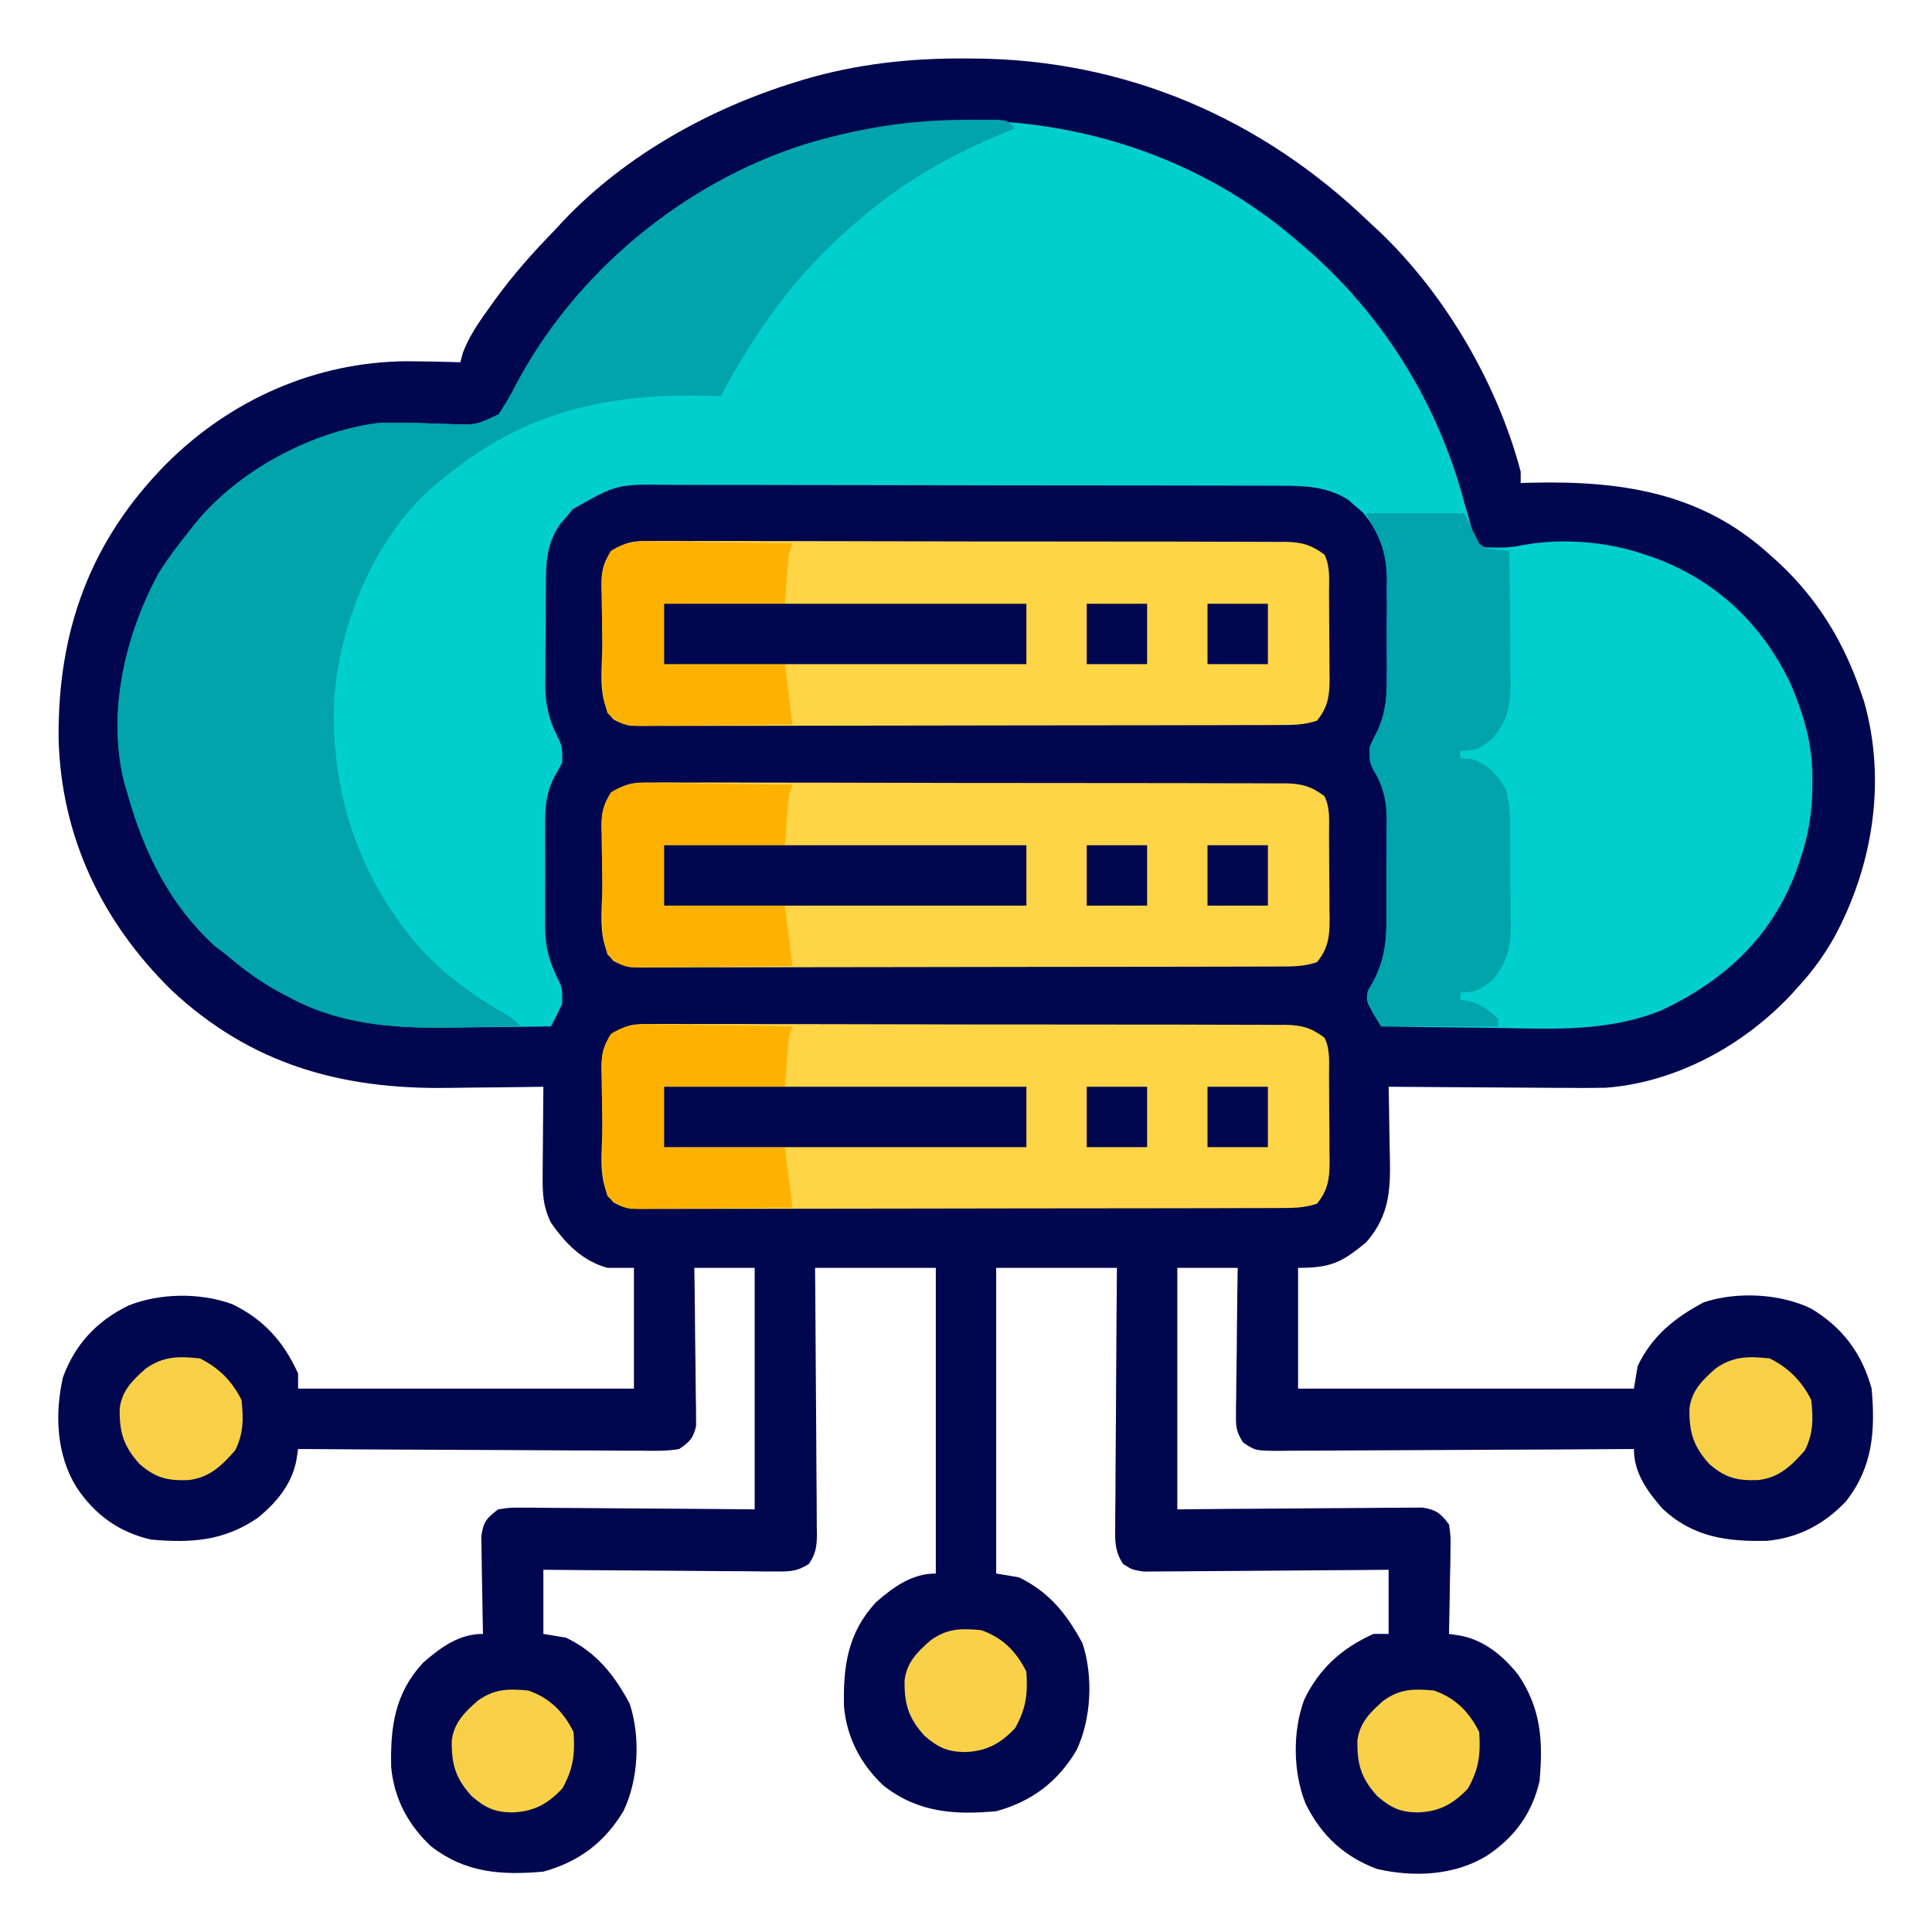 <?xml version="1.0" encoding="UTF-8"?>
<svg version="1.1" xmlns="http://www.w3.org/2000/svg" width="512" height="512">
<path d="M0 0 C1.164 0.003 1.164 0.003 2.351 0.005 C42.572 0.207 78.693 15.698 107.5 43.5 C108.352 44.289 109.204 45.078 110.082 45.891 C127.489 62.448 141.388 86.268 147.5 109.5 C147.5 110.49 147.5 111.48 147.5 112.5 C148.209 112.479 148.918 112.458 149.649 112.437 C173.533 111.825 195.183 114.754 213.5 131.5 C214.392 132.301 215.284 133.101 216.203 133.926 C226.227 143.388 232.994 154.459 237.5 167.5 C237.98 168.884 237.98 168.884 238.469 170.297 C244.485 191.354 240.857 213.991 230.562 232.945 C227.957 237.533 225.063 241.603 221.5 245.5 C220.699 246.392 219.899 247.284 219.074 248.203 C206.407 261.622 188.719 271.328 170.072 272.764 C166.373 272.844 162.685 272.838 158.984 272.793 C157.634 272.787 156.283 272.783 154.933 272.78 C151.421 272.769 147.91 272.739 144.399 272.706 C140.798 272.675 137.198 272.662 133.598 272.646 C126.565 272.615 119.532 272.564 112.5 272.5 C112.521 273.397 112.542 274.294 112.563 275.219 C112.632 278.581 112.682 281.942 112.72 285.305 C112.74 286.754 112.767 288.203 112.802 289.652 C113.022 299.06 113.079 306.275 106.535 313.742 C100.122 319.05 97.189 320.5 88.5 320.5 C88.5 331.06 88.5 341.62 88.5 352.5 C117.87 352.5 147.24 352.5 177.5 352.5 C177.83 350.52 178.16 348.54 178.5 346.5 C182.38 338.445 188.284 333.759 196 329.625 C204.753 326.736 216.138 327.282 224.391 331.242 C232.735 336.218 237.924 343.106 240.5 352.5 C241.499 363.6 240.849 373.234 233.75 382.312 C228.092 388.37 221.046 392.091 212.766 392.836 C202.158 393.075 193.198 391.879 185.105 384.344 C181.008 379.639 177.5 374.827 177.5 368.5 C176.244 368.509 174.987 368.518 173.693 368.527 C161.862 368.608 150.032 368.668 138.201 368.707 C132.118 368.728 126.036 368.756 119.954 368.802 C114.086 368.845 108.218 368.869 102.35 368.88 C100.109 368.887 97.868 368.901 95.628 368.923 C92.493 368.952 89.36 368.956 86.226 368.954 C85.296 368.968 84.365 368.983 83.407 368.998 C77.175 368.958 77.175 368.958 73.921 366.752 C72.331 364.232 72.012 362.962 72.046 360.007 C72.046 358.686 72.046 358.686 72.047 357.338 C72.067 356.397 72.088 355.455 72.109 354.484 C72.115 353.513 72.121 352.542 72.127 351.542 C72.149 348.444 72.199 345.348 72.25 342.25 C72.27 340.148 72.288 338.047 72.305 335.945 C72.349 330.796 72.418 325.648 72.5 320.5 C67.22 320.5 61.94 320.5 56.5 320.5 C56.5 341.62 56.5 362.74 56.5 384.5 C63.794 384.43 63.794 384.43 71.234 384.359 C74.315 384.339 77.396 384.32 80.477 384.305 C85.366 384.281 90.256 384.252 95.146 384.198 C99.088 384.155 103.03 384.131 106.972 384.12 C108.476 384.113 109.98 384.099 111.484 384.077 C113.591 384.048 115.697 384.044 117.804 384.046 C119.003 384.037 120.202 384.028 121.437 384.019 C125.123 384.598 126.298 385.537 128.5 388.5 C128.954 391.616 128.954 391.616 128.891 395.234 C128.878 396.53 128.865 397.825 128.852 399.16 C128.818 400.523 128.784 401.887 128.75 403.25 C128.73 404.629 128.712 406.008 128.695 407.387 C128.648 410.759 128.582 414.129 128.5 417.5 C129.442 417.642 130.383 417.783 131.354 417.929 C137.8 419.098 142.866 423.319 146.875 428.375 C152.946 437.38 153.436 445.946 152.5 456.5 C150.531 465.078 145.811 471.513 138.5 476.312 C129.892 481.567 119.177 482.02 109.48 479.812 C100.711 476.58 94.606 470.866 90.5 462.5 C87.153 454.184 87.005 443.401 90.125 434.938 C94.129 426.637 100.075 421.296 108.5 417.5 C109.82 417.5 111.14 417.5 112.5 417.5 C112.5 411.89 112.5 406.28 112.5 400.5 C110.461 400.521 108.422 400.542 106.321 400.563 C99.584 400.63 92.847 400.674 86.109 400.707 C82.024 400.728 77.939 400.756 73.854 400.802 C69.912 400.845 65.97 400.869 62.028 400.88 C60.524 400.887 59.02 400.901 57.516 400.923 C55.409 400.952 53.303 400.956 51.196 400.954 C49.997 400.963 48.798 400.972 47.563 400.981 C44.5 400.5 44.5 400.5 42.11 398.936 C39.95 395.667 39.968 392.857 40.046 389.069 C40.045 388.327 40.045 387.586 40.044 386.821 C40.047 384.375 40.078 381.93 40.109 379.484 C40.117 377.786 40.123 376.088 40.127 374.39 C40.142 369.924 40.181 365.46 40.225 360.995 C40.266 356.437 40.285 351.878 40.305 347.32 C40.348 338.38 40.418 329.44 40.5 320.5 C29.94 320.5 19.38 320.5 8.5 320.5 C8.5 347.23 8.5 373.96 8.5 401.5 C10.48 401.83 12.46 402.16 14.5 402.5 C22.555 406.38 27.241 412.284 31.375 420 C34.264 428.753 33.718 440.138 29.758 448.391 C24.782 456.735 17.894 461.924 8.5 464.5 C-2.6 465.499 -12.234 464.849 -21.312 457.75 C-27.37 452.092 -31.091 445.046 -31.836 436.766 C-32.075 426.158 -30.879 417.198 -23.344 409.105 C-18.639 405.008 -13.827 401.5 -7.5 401.5 C-7.5 374.77 -7.5 348.04 -7.5 320.5 C-18.06 320.5 -28.62 320.5 -39.5 320.5 C-39.479 322.781 -39.458 325.063 -39.437 327.413 C-39.37 334.949 -39.326 342.484 -39.293 350.02 C-39.272 354.59 -39.244 359.158 -39.198 363.728 C-39.155 368.137 -39.131 372.545 -39.12 376.955 C-39.113 378.637 -39.099 380.32 -39.077 382.002 C-39.048 384.358 -39.044 386.713 -39.046 389.069 C-39.032 389.766 -39.017 390.462 -39.002 391.179 C-39.029 394.364 -39.34 396.258 -41.11 398.936 C-44.299 401.023 -46.396 400.982 -50.196 400.954 C-50.86 400.955 -51.524 400.955 -52.208 400.956 C-54.394 400.953 -56.579 400.922 -58.766 400.891 C-60.284 400.883 -61.803 400.877 -63.322 400.873 C-67.314 400.858 -71.305 400.819 -75.297 400.775 C-79.372 400.734 -83.448 400.715 -87.523 400.695 C-95.516 400.652 -103.508 400.582 -111.5 400.5 C-111.5 406.11 -111.5 411.72 -111.5 417.5 C-109.52 417.83 -107.54 418.16 -105.5 418.5 C-97.445 422.38 -92.759 428.284 -88.625 436 C-85.736 444.753 -86.282 456.138 -90.242 464.391 C-95.218 472.735 -102.106 477.924 -111.5 480.5 C-122.6 481.499 -132.234 480.849 -141.312 473.75 C-147.37 468.092 -151.091 461.046 -151.836 452.766 C-152.075 442.158 -150.879 433.198 -143.344 425.105 C-138.639 421.008 -133.827 417.5 -127.5 417.5 C-127.531 416.214 -127.531 416.214 -127.563 414.901 C-127.632 411.711 -127.682 408.521 -127.72 405.33 C-127.74 403.95 -127.767 402.571 -127.802 401.192 C-127.85 399.206 -127.871 397.22 -127.891 395.234 C-127.912 394.04 -127.933 392.846 -127.954 391.616 C-127.392 387.762 -126.56 386.848 -123.5 384.5 C-120.437 384.019 -120.437 384.019 -116.804 384.046 C-116.14 384.045 -115.476 384.045 -114.792 384.044 C-112.606 384.047 -110.421 384.078 -108.234 384.109 C-106.716 384.117 -105.197 384.123 -103.678 384.127 C-99.686 384.142 -95.695 384.181 -91.703 384.225 C-86.911 384.274 -82.118 384.292 -77.326 384.315 C-70.05 384.354 -62.776 384.431 -55.5 384.5 C-55.5 363.38 -55.5 342.26 -55.5 320.5 C-60.78 320.5 -66.06 320.5 -71.5 320.5 C-71.479 321.812 -71.458 323.124 -71.437 324.476 C-71.364 329.343 -71.318 334.211 -71.28 339.079 C-71.26 341.186 -71.233 343.293 -71.198 345.399 C-71.15 348.428 -71.127 351.456 -71.109 354.484 C-71.089 355.426 -71.068 356.368 -71.047 357.338 C-71.047 358.219 -71.046 359.1 -71.046 360.007 C-71.037 360.78 -71.028 361.552 -71.019 362.349 C-71.748 365.609 -72.721 366.618 -75.5 368.5 C-78.743 369.075 -81.94 369.005 -85.226 368.954 C-86.211 368.955 -87.197 368.955 -88.213 368.956 C-91.47 368.953 -94.727 368.922 -97.984 368.891 C-100.243 368.883 -102.502 368.877 -104.761 368.873 C-110.705 368.858 -116.65 368.819 -122.594 368.775 C-128.661 368.734 -134.727 368.715 -140.793 368.695 C-152.695 368.652 -164.598 368.584 -176.5 368.5 C-176.642 369.442 -176.783 370.383 -176.929 371.354 C-178.098 377.8 -182.319 382.866 -187.375 386.875 C-196.38 392.946 -204.946 393.436 -215.5 392.5 C-224.078 390.531 -230.513 385.811 -235.312 378.5 C-240.567 369.892 -241.02 359.177 -238.812 349.48 C-235.58 340.711 -229.866 334.606 -221.5 330.5 C-213.184 327.153 -202.401 327.005 -193.938 330.125 C-185.637 334.129 -180.296 340.075 -176.5 348.5 C-176.5 349.82 -176.5 351.14 -176.5 352.5 C-147.13 352.5 -117.76 352.5 -87.5 352.5 C-87.5 341.94 -87.5 331.38 -87.5 320.5 C-89.81 320.5 -92.12 320.5 -94.5 320.5 C-101.086 318.712 -105.713 313.997 -109.5 308.5 C-111.571 304.319 -111.733 300.868 -111.695 296.23 C-111.692 295.549 -111.69 294.868 -111.687 294.167 C-111.676 292.007 -111.651 289.847 -111.625 287.688 C-111.615 286.217 -111.606 284.746 -111.598 283.275 C-111.576 279.683 -111.541 276.092 -111.5 272.5 C-112.804 272.521 -114.109 272.542 -115.453 272.563 C-120.375 272.637 -125.297 272.682 -130.219 272.72 C-132.334 272.74 -134.449 272.767 -136.564 272.802 C-164.877 273.258 -188.989 266.656 -210.129 246.836 C-228.595 228.643 -239.325 206.142 -239.973 180.181 C-240.182 151.755 -231.739 128.043 -211.5 107.5 C-194.435 90.406 -171.867 80.419 -147.751 80.232 C-142.999 80.258 -138.25 80.344 -133.5 80.5 C-133.173 79.266 -133.173 79.266 -132.84 78.008 C-131.164 73.62 -128.792 70.172 -126.062 66.375 C-125.529 65.627 -124.995 64.88 -124.446 64.109 C-119.584 57.412 -114.281 51.418 -108.5 45.5 C-107.714 44.652 -106.927 43.804 -106.117 42.93 C-89.671 25.615 -67.325 13.218 -44.625 6.25 C-43.872 6.016 -43.119 5.782 -42.343 5.541 C-28.375 1.466 -14.493 -0.089 0 0 Z " fill="#00074E" transform="translate(255.5,15.5)"/>
<path d="M0 0 C0.83 0.709 1.66 1.418 2.516 2.148 C22.713 19.806 37.109 43.054 44 69 C44.534 70.898 45.075 72.794 45.625 74.688 C45.844 75.475 46.063 76.263 46.289 77.074 C46.921 79.2 46.921 79.2 49 81 C52.58 81.176 55.729 81.283 59.227 80.504 C69.984 78.549 81.723 79.435 92 83 C92.994 83.34 93.988 83.681 95.012 84.031 C111.198 90.166 123.06 101.586 130.48 117.094 C134.162 125.644 136.382 133.45 136.312 142.75 C136.308 143.537 136.303 144.324 136.298 145.135 C136.166 151.756 135.177 157.725 133 164 C132.66 164.994 132.319 165.988 131.969 167.012 C125.352 184.471 113.029 195.812 96.455 203.684 C82.392 209.434 67.878 208.707 52.95 208.412 C49.45 208.35 45.95 208.323 42.449 208.293 C35.632 208.229 28.816 208.128 22 208 C17.93 201.312 17.93 201.312 18.562 198.5 C19.037 197.675 19.511 196.85 20 196 C22.954 190.247 23.455 185.612 23.434 179.191 C23.439 178.266 23.444 177.34 23.449 176.387 C23.456 174.438 23.455 172.489 23.446 170.54 C23.438 167.575 23.466 164.611 23.498 161.646 C23.5 159.745 23.499 157.843 23.496 155.941 C23.513 154.625 23.513 154.625 23.53 153.283 C23.471 147.975 22.618 144.355 19.858 139.791 C19 138 19 138 19 134 C19.856 131.992 19.856 131.992 20.967 129.875 C23.301 124.83 23.582 120.496 23.531 114.996 C23.537 113.612 23.537 113.612 23.543 112.2 C23.546 110.263 23.538 108.326 23.521 106.389 C23.5 103.441 23.521 100.496 23.547 97.549 C23.544 95.656 23.539 93.764 23.531 91.871 C23.543 90.565 23.543 90.565 23.556 89.232 C23.45 82.286 21.609 77.087 17.105 71.758 C16.473 71.219 15.84 70.68 15.188 70.125 C14.25 69.294 14.25 69.294 13.293 68.445 C8.007 65.114 2.25 64.706 -3.849 64.733 C-4.989 64.726 -4.989 64.726 -6.152 64.719 C-8.682 64.706 -11.212 64.708 -13.742 64.709 C-15.562 64.703 -17.383 64.697 -19.204 64.689 C-24.137 64.671 -29.071 64.667 -34.005 64.665 C-37.09 64.664 -40.174 64.66 -43.258 64.654 C-54.024 64.636 -64.79 64.628 -75.556 64.629 C-85.584 64.631 -95.611 64.609 -105.639 64.578 C-114.257 64.552 -122.874 64.541 -131.492 64.542 C-136.635 64.543 -141.778 64.537 -146.922 64.516 C-151.759 64.497 -156.595 64.496 -161.433 64.511 C-163.205 64.513 -164.977 64.508 -166.749 64.496 C-180.505 64.294 -180.505 64.294 -192.242 70.965 C-192.781 71.616 -193.32 72.267 -193.875 72.938 C-194.429 73.586 -194.984 74.234 -195.555 74.902 C-199.268 80.292 -199.32 85.238 -199.336 91.578 C-199.343 92.504 -199.349 93.43 -199.356 94.384 C-199.366 96.341 -199.371 98.298 -199.371 100.254 C-199.375 103.226 -199.411 106.196 -199.449 109.168 C-199.455 111.076 -199.459 112.983 -199.461 114.891 C-199.475 115.769 -199.49 116.647 -199.504 117.553 C-199.464 123.102 -198.449 127.073 -195.859 131.996 C-195 134 -195 134 -195 138 C-195.856 139.794 -195.856 139.794 -196.967 141.633 C-199.459 146.396 -199.581 150.572 -199.531 155.871 C-199.535 156.793 -199.539 157.715 -199.543 158.664 C-199.546 160.603 -199.538 162.542 -199.521 164.481 C-199.5 167.426 -199.521 170.369 -199.547 173.314 C-199.544 175.208 -199.539 177.102 -199.531 178.996 C-199.539 179.865 -199.547 180.734 -199.556 181.63 C-199.473 187.135 -198.419 191.106 -195.856 195.992 C-195 198 -195 198 -195 202 C-195.937 204.03 -196.929 206.037 -198 208 C-203.955 208.1 -209.909 208.172 -215.865 208.22 C-217.883 208.24 -219.901 208.267 -221.919 208.302 C-237.751 208.569 -253.271 207.988 -267.5 200.188 C-268.156 199.844 -268.812 199.501 -269.488 199.147 C-274.782 196.3 -279.461 192.941 -284 189 C-285.516 187.855 -285.516 187.855 -287.062 186.688 C-298.908 175.85 -305.648 162.19 -310 147 C-310.369 145.739 -310.737 144.479 -311.117 143.18 C-315.62 124.676 -310.851 104.419 -302 88 C-299.567 84.114 -296.904 80.543 -294 77 C-293.188 75.944 -293.188 75.944 -292.359 74.867 C-281.117 60.95 -261.973 50.605 -244.255 48.168 C-241.353 47.952 -238.495 48.013 -235.586 48.078 C-234.413 48.104 -233.24 48.13 -232.031 48.156 C-229.585 48.219 -227.14 48.297 -224.695 48.391 C-217.838 48.649 -217.838 48.649 -211.832 45.793 C-210.164 43.25 -208.647 40.794 -207.312 38.062 C-191.59 8.258 -162.934 -15.471 -130.855 -25.688 C-85.917 -39.339 -35.931 -31.229 0 0 Z " fill="#00CFCD" transform="translate(344,64)"/>
<path d="M0 0 C1.125 -0.01 2.25 -0.019 3.409 -0.029 C4.991 -0.022 4.991 -0.022 6.605 -0.016 C7.56 -0.013 8.514 -0.011 9.497 -0.009 C11.812 0.25 11.812 0.25 13.812 2.25 C12.832 2.651 11.851 3.052 10.84 3.465 C-3.101 9.286 -15.736 16.303 -27.188 26.25 C-28.398 27.279 -28.398 27.279 -29.633 28.328 C-44.543 41.322 -54.903 55.899 -64.188 73.25 C-64.906 73.224 -65.624 73.198 -66.365 73.171 C-94.944 72.27 -117.217 77.516 -139.188 96.25 C-139.85 96.799 -140.513 97.348 -141.195 97.914 C-156.306 111.619 -165.308 133.876 -166.641 153.863 C-167.643 178.642 -159.795 201.695 -143.188 220.25 C-136.757 226.986 -129.838 232.015 -121.84 236.656 C-119.188 238.25 -119.188 238.25 -117.188 240.25 C-122.003 240.351 -126.818 240.422 -131.635 240.47 C-133.265 240.49 -134.894 240.517 -136.524 240.552 C-151.123 240.858 -165.622 239.6 -178.688 232.438 C-179.343 232.094 -179.999 231.751 -180.675 231.397 C-185.969 228.55 -190.648 225.191 -195.188 221.25 C-196.703 220.105 -196.703 220.105 -198.25 218.938 C-210.095 208.1 -216.836 194.44 -221.188 179.25 C-221.556 177.989 -221.925 176.729 -222.305 175.43 C-226.808 156.926 -222.039 136.669 -213.188 120.25 C-210.755 116.364 -208.092 112.793 -205.188 109.25 C-204.375 108.194 -204.375 108.194 -203.547 107.117 C-192.304 93.2 -173.16 82.855 -155.443 80.418 C-152.541 80.202 -149.683 80.263 -146.773 80.328 C-145.6 80.354 -144.427 80.38 -143.219 80.406 C-140.773 80.469 -138.328 80.547 -135.883 80.641 C-129.026 80.899 -129.026 80.899 -123.02 78.043 C-121.351 75.5 -119.834 73.044 -118.5 70.312 C-102.778 40.508 -74.121 16.779 -42.043 6.562 C-27.907 2.268 -14.792 0.106 0 0 Z " fill="#00A4AA" transform="translate(255.188,31.75)"/>
<path d="M0 0 C0.74 -0.006 1.48 -0.013 2.242 -0.019 C4.717 -0.035 7.19 -0.014 9.664 0.006 C11.44 0.003 13.216 -0.003 14.992 -0.011 C19.812 -0.025 24.632 -0.008 29.452 0.016 C34.496 0.036 39.54 0.03 44.584 0.028 C53.054 0.028 61.525 0.047 69.995 0.079 C79.789 0.116 89.582 0.125 99.376 0.118 C108.796 0.112 118.216 0.123 127.636 0.142 C131.646 0.15 135.655 0.153 139.665 0.151 C144.386 0.151 149.107 0.165 153.828 0.191 C155.561 0.198 157.294 0.2 159.027 0.197 C161.392 0.193 163.757 0.208 166.122 0.227 C166.808 0.222 167.494 0.216 168.201 0.211 C172.471 0.272 175.157 1.024 178.561 3.621 C180.151 6.802 179.745 10.241 179.764 13.735 C179.77 14.541 179.775 15.348 179.781 16.179 C179.791 17.888 179.797 19.597 179.801 21.306 C179.811 23.913 179.842 26.52 179.873 29.127 C179.88 30.788 179.885 32.449 179.889 34.11 C179.901 34.887 179.914 35.664 179.926 36.465 C179.908 41.013 179.484 44.06 176.561 47.621 C173.083 48.781 169.973 48.766 166.356 48.762 C165.617 48.765 164.878 48.768 164.117 48.771 C161.634 48.78 159.151 48.781 156.669 48.783 C154.891 48.787 153.114 48.792 151.337 48.798 C146.504 48.811 141.672 48.817 136.839 48.822 C133.822 48.825 130.804 48.829 127.787 48.833 C118.351 48.847 108.916 48.856 99.48 48.86 C88.578 48.865 77.676 48.882 66.774 48.911 C58.353 48.933 49.932 48.943 41.51 48.944 C36.478 48.945 31.445 48.951 26.413 48.969 C21.681 48.986 16.949 48.988 12.217 48.979 C10.479 48.978 8.741 48.983 7.002 48.993 C4.632 49.005 2.263 48.999 -0.107 48.989 C-1.143 49.001 -1.143 49.001 -2.199 49.013 C-5.191 48.982 -7.201 48.754 -9.835 47.286 C-14.387 42.562 -12.746 33.079 -12.789 26.862 C-12.806 25.122 -12.833 23.382 -12.871 21.642 C-12.926 19.127 -12.948 16.614 -12.963 14.098 C-12.985 13.324 -13.008 12.55 -13.031 11.752 C-13.016 7.968 -12.69 5.949 -10.368 2.916 C-6.831 0.145 -4.313 -0.079 0 0 Z " fill="#FED547" transform="translate(172.439,271.379)"/>
<path d="M0 0 C0.74 -0.006 1.48 -0.013 2.242 -0.019 C4.717 -0.035 7.19 -0.014 9.664 0.006 C11.44 0.003 13.216 -0.003 14.992 -0.011 C19.812 -0.025 24.632 -0.008 29.452 0.016 C34.496 0.036 39.54 0.03 44.584 0.028 C53.054 0.028 61.525 0.047 69.995 0.079 C79.789 0.116 89.582 0.125 99.376 0.118 C108.796 0.112 118.216 0.123 127.636 0.142 C131.646 0.15 135.655 0.153 139.665 0.151 C144.386 0.151 149.107 0.165 153.828 0.191 C155.561 0.198 157.294 0.2 159.027 0.197 C161.392 0.193 163.757 0.208 166.122 0.227 C166.808 0.222 167.494 0.216 168.201 0.211 C172.471 0.272 175.157 1.024 178.561 3.621 C180.151 6.802 179.745 10.241 179.764 13.735 C179.77 14.541 179.775 15.348 179.781 16.179 C179.791 17.888 179.797 19.597 179.801 21.306 C179.811 23.913 179.842 26.52 179.873 29.127 C179.88 30.788 179.885 32.449 179.889 34.11 C179.901 34.887 179.914 35.664 179.926 36.465 C179.908 41.013 179.484 44.06 176.561 47.621 C173.083 48.781 169.973 48.766 166.356 48.762 C165.617 48.765 164.878 48.768 164.117 48.771 C161.634 48.78 159.151 48.781 156.669 48.783 C154.891 48.787 153.114 48.792 151.337 48.798 C146.504 48.811 141.672 48.817 136.839 48.822 C133.822 48.825 130.804 48.829 127.787 48.833 C118.351 48.847 108.916 48.856 99.48 48.86 C88.578 48.865 77.676 48.882 66.774 48.911 C58.353 48.933 49.932 48.943 41.51 48.944 C36.478 48.945 31.445 48.951 26.413 48.969 C21.681 48.986 16.949 48.988 12.217 48.979 C10.479 48.978 8.741 48.983 7.002 48.993 C4.632 49.005 2.263 48.999 -0.107 48.989 C-1.143 49.001 -1.143 49.001 -2.199 49.013 C-5.191 48.982 -7.201 48.754 -9.835 47.286 C-14.387 42.562 -12.746 33.079 -12.789 26.862 C-12.806 25.122 -12.833 23.382 -12.871 21.642 C-12.926 19.127 -12.948 16.614 -12.963 14.098 C-12.985 13.324 -13.008 12.55 -13.031 11.752 C-13.016 7.968 -12.69 5.949 -10.368 2.916 C-6.831 0.145 -4.313 -0.079 0 0 Z " fill="#FED547" transform="translate(172.439,207.379)"/>
<path d="M0 0 C0.74 -0.006 1.48 -0.013 2.242 -0.019 C4.717 -0.035 7.19 -0.014 9.664 0.006 C11.44 0.003 13.216 -0.003 14.992 -0.011 C19.812 -0.025 24.632 -0.008 29.452 0.016 C34.496 0.036 39.54 0.03 44.584 0.028 C53.054 0.028 61.525 0.047 69.995 0.079 C79.789 0.116 89.582 0.125 99.376 0.118 C108.796 0.112 118.216 0.123 127.636 0.142 C131.646 0.15 135.655 0.153 139.665 0.151 C144.386 0.151 149.107 0.165 153.828 0.191 C155.561 0.198 157.294 0.2 159.027 0.197 C161.392 0.193 163.757 0.208 166.122 0.227 C166.808 0.222 167.494 0.216 168.201 0.211 C172.471 0.272 175.157 1.024 178.561 3.621 C180.151 6.802 179.745 10.241 179.764 13.735 C179.77 14.541 179.775 15.348 179.781 16.179 C179.791 17.888 179.797 19.597 179.801 21.306 C179.811 23.913 179.842 26.52 179.873 29.127 C179.88 30.788 179.885 32.449 179.889 34.11 C179.901 34.887 179.914 35.664 179.926 36.465 C179.908 41.013 179.484 44.06 176.561 47.621 C173.083 48.781 169.973 48.766 166.356 48.762 C165.617 48.765 164.878 48.768 164.117 48.771 C161.634 48.78 159.151 48.781 156.669 48.783 C154.891 48.787 153.114 48.792 151.337 48.798 C146.504 48.811 141.672 48.817 136.839 48.822 C133.822 48.825 130.804 48.829 127.787 48.833 C118.351 48.847 108.916 48.856 99.48 48.86 C88.578 48.865 77.676 48.882 66.774 48.911 C58.353 48.933 49.932 48.943 41.51 48.944 C36.478 48.945 31.445 48.951 26.413 48.969 C21.681 48.986 16.949 48.988 12.217 48.979 C10.479 48.978 8.741 48.983 7.002 48.993 C4.632 49.005 2.263 48.999 -0.107 48.989 C-1.143 49.001 -1.143 49.001 -2.199 49.013 C-5.191 48.982 -7.201 48.754 -9.835 47.286 C-14.387 42.562 -12.746 33.079 -12.789 26.862 C-12.806 25.122 -12.833 23.382 -12.871 21.642 C-12.926 19.127 -12.948 16.614 -12.963 14.098 C-12.985 13.324 -13.008 12.55 -13.031 11.752 C-13.016 7.968 -12.69 5.949 -10.368 2.916 C-6.831 0.145 -4.313 -0.079 0 0 Z " fill="#FED547" transform="translate(172.439,143.379)"/>
<path d="M0 0 C8.58 0 17.16 0 26 0 C27.32 2.64 28.64 5.28 30 8 C31.968 9.968 35.348 9.662 38 10 C38.074 15.872 38.129 21.743 38.165 27.615 C38.18 29.611 38.2 31.607 38.226 33.603 C38.263 36.478 38.28 39.352 38.293 42.227 C38.308 43.114 38.324 44.002 38.34 44.917 C38.341 50.786 37.535 55.094 33.535 59.68 C30.313 62.295 29.288 63 25 63 C25 63.66 25 64.32 25 65 C25.866 65.021 26.733 65.041 27.625 65.062 C32.241 66.345 34.465 69.012 37 73 C38.265 77.191 38.18 81.369 38.203 85.711 C38.209 86.557 38.215 87.402 38.22 88.274 C38.23 90.061 38.236 91.848 38.24 93.635 C38.25 96.358 38.281 99.081 38.312 101.805 C38.319 103.544 38.324 105.284 38.328 107.023 C38.34 107.833 38.353 108.643 38.366 109.477 C38.344 115.105 37.358 119.296 33.535 123.68 C30.313 126.295 29.288 127 25 127 C25 127.66 25 128.32 25 129 C25.722 129.083 26.444 129.165 27.188 129.25 C30.589 130.157 32.455 131.6 35 134 C35 134.66 35 135.32 35 136 C24.77 136 14.54 136 4 136 C0 129 0 129 0.562 126.5 C1.037 125.675 1.511 124.85 2 124 C4.954 118.247 5.455 113.612 5.434 107.191 C5.441 105.803 5.441 105.803 5.449 104.387 C5.456 102.438 5.455 100.489 5.446 98.54 C5.438 95.575 5.466 92.611 5.498 89.646 C5.5 87.745 5.499 85.843 5.496 83.941 C5.507 83.064 5.519 82.187 5.53 81.283 C5.471 75.975 4.618 72.355 1.858 67.791 C1 66 1 66 1 62 C1.856 59.992 1.856 59.992 2.967 57.875 C5.301 52.83 5.582 48.496 5.531 42.996 C5.535 42.073 5.539 41.151 5.543 40.2 C5.546 38.263 5.538 36.326 5.521 34.389 C5.5 31.441 5.521 28.496 5.547 25.549 C5.544 23.656 5.539 21.764 5.531 19.871 C5.543 18.565 5.543 18.565 5.556 17.232 C5.465 11.235 4.061 7.128 1 2 C0.67 1.34 0.34 0.68 0 0 Z " fill="#00A4AA" transform="translate(362,136)"/>
<path d="M0 0 C0.992 0.007 1.983 0.014 3.005 0.021 C6.164 0.049 9.322 0.112 12.48 0.176 C14.626 0.201 16.771 0.224 18.916 0.244 C24.167 0.299 29.417 0.383 34.668 0.488 C34.338 1.478 34.008 2.468 33.668 3.488 C33.338 7.778 33.008 12.068 32.668 16.488 C22.108 16.488 11.548 16.488 0.668 16.488 C0.668 21.768 0.668 27.048 0.668 32.488 C11.228 32.488 21.788 32.488 32.668 32.488 C33.328 37.768 33.988 43.048 34.668 48.488 C28.333 48.562 21.997 48.617 15.662 48.653 C13.506 48.668 11.351 48.689 9.196 48.715 C6.098 48.751 3 48.768 -0.098 48.781 C-1.061 48.797 -2.025 48.812 -3.018 48.828 C-4.369 48.829 -4.369 48.829 -5.747 48.829 C-6.538 48.836 -7.328 48.842 -8.143 48.849 C-10.931 48.39 -12.285 47.409 -14.332 45.488 C-16.29 39.614 -15.639 32.893 -15.682 26.729 C-15.699 24.988 -15.726 23.248 -15.764 21.509 C-15.819 18.994 -15.841 16.48 -15.855 13.965 C-15.878 13.191 -15.901 12.417 -15.924 11.619 C-15.91 7.884 -15.444 5.666 -13.445 2.489 C-8.957 -0.396 -5.227 -0.141 0 0 Z " fill="#FEB200" transform="translate(175.332,271.512)"/>
<path d="M0 0 C0.992 0.007 1.983 0.014 3.005 0.021 C6.164 0.049 9.322 0.112 12.48 0.176 C14.626 0.201 16.771 0.224 18.916 0.244 C24.167 0.299 29.417 0.383 34.668 0.488 C34.338 1.478 34.008 2.468 33.668 3.488 C33.338 7.778 33.008 12.068 32.668 16.488 C22.108 16.488 11.548 16.488 0.668 16.488 C0.668 21.768 0.668 27.048 0.668 32.488 C11.228 32.488 21.788 32.488 32.668 32.488 C33.328 37.768 33.988 43.048 34.668 48.488 C28.333 48.562 21.997 48.617 15.662 48.653 C13.506 48.668 11.351 48.689 9.196 48.715 C6.098 48.751 3 48.768 -0.098 48.781 C-1.061 48.797 -2.025 48.812 -3.018 48.828 C-4.369 48.829 -4.369 48.829 -5.747 48.829 C-6.538 48.836 -7.328 48.842 -8.143 48.849 C-10.931 48.39 -12.285 47.409 -14.332 45.488 C-16.29 39.614 -15.639 32.893 -15.682 26.729 C-15.699 24.988 -15.726 23.248 -15.764 21.509 C-15.819 18.994 -15.841 16.48 -15.855 13.965 C-15.878 13.191 -15.901 12.417 -15.924 11.619 C-15.91 7.884 -15.444 5.666 -13.445 2.489 C-8.957 -0.396 -5.227 -0.141 0 0 Z " fill="#FEB200" transform="translate(175.332,207.512)"/>
<path d="M0 0 C0.992 0.007 1.983 0.014 3.005 0.021 C6.164 0.049 9.322 0.112 12.48 0.176 C14.626 0.201 16.771 0.224 18.916 0.244 C24.167 0.299 29.417 0.383 34.668 0.488 C34.338 1.478 34.008 2.468 33.668 3.488 C33.338 7.778 33.008 12.068 32.668 16.488 C22.108 16.488 11.548 16.488 0.668 16.488 C0.668 21.768 0.668 27.048 0.668 32.488 C11.228 32.488 21.788 32.488 32.668 32.488 C33.328 37.768 33.988 43.048 34.668 48.488 C28.333 48.562 21.997 48.617 15.662 48.653 C13.506 48.668 11.351 48.689 9.196 48.715 C6.098 48.751 3 48.768 -0.098 48.781 C-1.061 48.797 -2.025 48.812 -3.018 48.828 C-4.369 48.829 -4.369 48.829 -5.747 48.829 C-6.538 48.836 -7.328 48.842 -8.143 48.849 C-10.931 48.39 -12.285 47.409 -14.332 45.488 C-16.29 39.614 -15.639 32.893 -15.682 26.729 C-15.699 24.988 -15.726 23.248 -15.764 21.509 C-15.819 18.994 -15.841 16.48 -15.855 13.965 C-15.878 13.191 -15.901 12.417 -15.924 11.619 C-15.91 7.884 -15.444 5.666 -13.445 2.489 C-8.957 -0.396 -5.227 -0.141 0 0 Z " fill="#FEB200" transform="translate(175.332,143.512)"/>
<path d="M0 0 C31.68 0 63.36 0 96 0 C96 5.28 96 10.56 96 16 C64.32 16 32.64 16 0 16 C0 10.72 0 5.44 0 0 Z " fill="#00074E" transform="translate(176,288)"/>
<path d="M0 0 C31.68 0 63.36 0 96 0 C96 5.28 96 10.56 96 16 C64.32 16 32.64 16 0 16 C0 10.72 0 5.44 0 0 Z " fill="#00074E" transform="translate(176,224)"/>
<path d="M0 0 C31.68 0 63.36 0 96 0 C96 5.28 96 10.56 96 16 C64.32 16 32.64 16 0 16 C0 10.72 0 5.44 0 0 Z " fill="#00074E" transform="translate(176,160)"/>
<path d="M0 0 C4.987 2.493 8.497 5.994 11 11 C11.544 15.955 11.564 19.871 9.312 24.375 C5.721 28.452 2.528 31.59 -3.051 32.238 C-8.589 32.42 -11.648 31.745 -16 28 C-20.302 23.233 -21.363 19.563 -21.281 13.281 C-20.692 8.5 -17.852 5.75 -14.375 2.688 C-9.719 -0.621 -5.605 -0.621 0 0 Z " fill="#F8D048" transform="translate(469,360)"/>
<path d="M0 0 C4.987 2.493 8.497 5.994 11 11 C11.544 15.955 11.564 19.871 9.312 24.375 C5.721 28.452 2.528 31.59 -3.051 32.238 C-8.589 32.42 -11.648 31.745 -16 28 C-20.302 23.233 -21.363 19.563 -21.281 13.281 C-20.692 8.5 -17.852 5.75 -14.375 2.688 C-9.719 -0.621 -5.605 -0.621 0 0 Z " fill="#F8D048" transform="translate(53,360)"/>
<path d="M0 0 C5.675 1.964 9.314 5.628 12 11 C12.396 16.845 11.959 20.772 9 26 C5.105 30.118 1.365 32.126 -4.312 32.312 C-8.942 32.252 -11.437 31.066 -15 28 C-19.302 23.233 -20.363 19.563 -20.281 13.281 C-19.692 8.5 -16.852 5.75 -13.375 2.688 C-8.923 -0.476 -5.354 -0.488 0 0 Z " fill="#F9D148" transform="translate(380,448)"/>
<path d="M0 0 C5.675 1.964 9.314 5.628 12 11 C12.396 16.845 11.959 20.772 9 26 C5.105 30.118 1.365 32.126 -4.312 32.312 C-8.942 32.252 -11.437 31.066 -15 28 C-19.302 23.233 -20.363 19.563 -20.281 13.281 C-19.692 8.5 -16.852 5.75 -13.375 2.688 C-8.923 -0.476 -5.354 -0.488 0 0 Z " fill="#F9D148" transform="translate(140,448)"/>
<path d="M0 0 C5.675 1.964 9.314 5.628 12 11 C12.396 16.845 11.959 20.772 9 26 C5.105 30.118 1.365 32.126 -4.312 32.312 C-8.942 32.252 -11.437 31.066 -15 28 C-19.302 23.233 -20.363 19.563 -20.281 13.281 C-19.692 8.5 -16.852 5.75 -13.375 2.688 C-8.923 -0.476 -5.354 -0.488 0 0 Z " fill="#F9D148" transform="translate(260,432)"/>
<path d="M0 0 C5.28 0 10.56 0 16 0 C16 5.28 16 10.56 16 16 C10.72 16 5.44 16 0 16 C0 10.72 0 5.44 0 0 Z " fill="#00074E" transform="translate(320,288)"/>
<path d="M0 0 C5.28 0 10.56 0 16 0 C16 5.28 16 10.56 16 16 C10.72 16 5.44 16 0 16 C0 10.72 0 5.44 0 0 Z " fill="#00074E" transform="translate(288,288)"/>
<path d="M0 0 C5.28 0 10.56 0 16 0 C16 5.28 16 10.56 16 16 C10.72 16 5.44 16 0 16 C0 10.72 0 5.44 0 0 Z " fill="#00074E" transform="translate(320,224)"/>
<path d="M0 0 C5.28 0 10.56 0 16 0 C16 5.28 16 10.56 16 16 C10.72 16 5.44 16 0 16 C0 10.72 0 5.44 0 0 Z " fill="#00074E" transform="translate(288,224)"/>
<path d="M0 0 C5.28 0 10.56 0 16 0 C16 5.28 16 10.56 16 16 C10.72 16 5.44 16 0 16 C0 10.72 0 5.44 0 0 Z " fill="#00074E" transform="translate(320,160)"/>
<path d="M0 0 C5.28 0 10.56 0 16 0 C16 5.28 16 10.56 16 16 C10.72 16 5.44 16 0 16 C0 10.72 0 5.44 0 0 Z " fill="#00074E" transform="translate(288,160)"/>
</svg>
